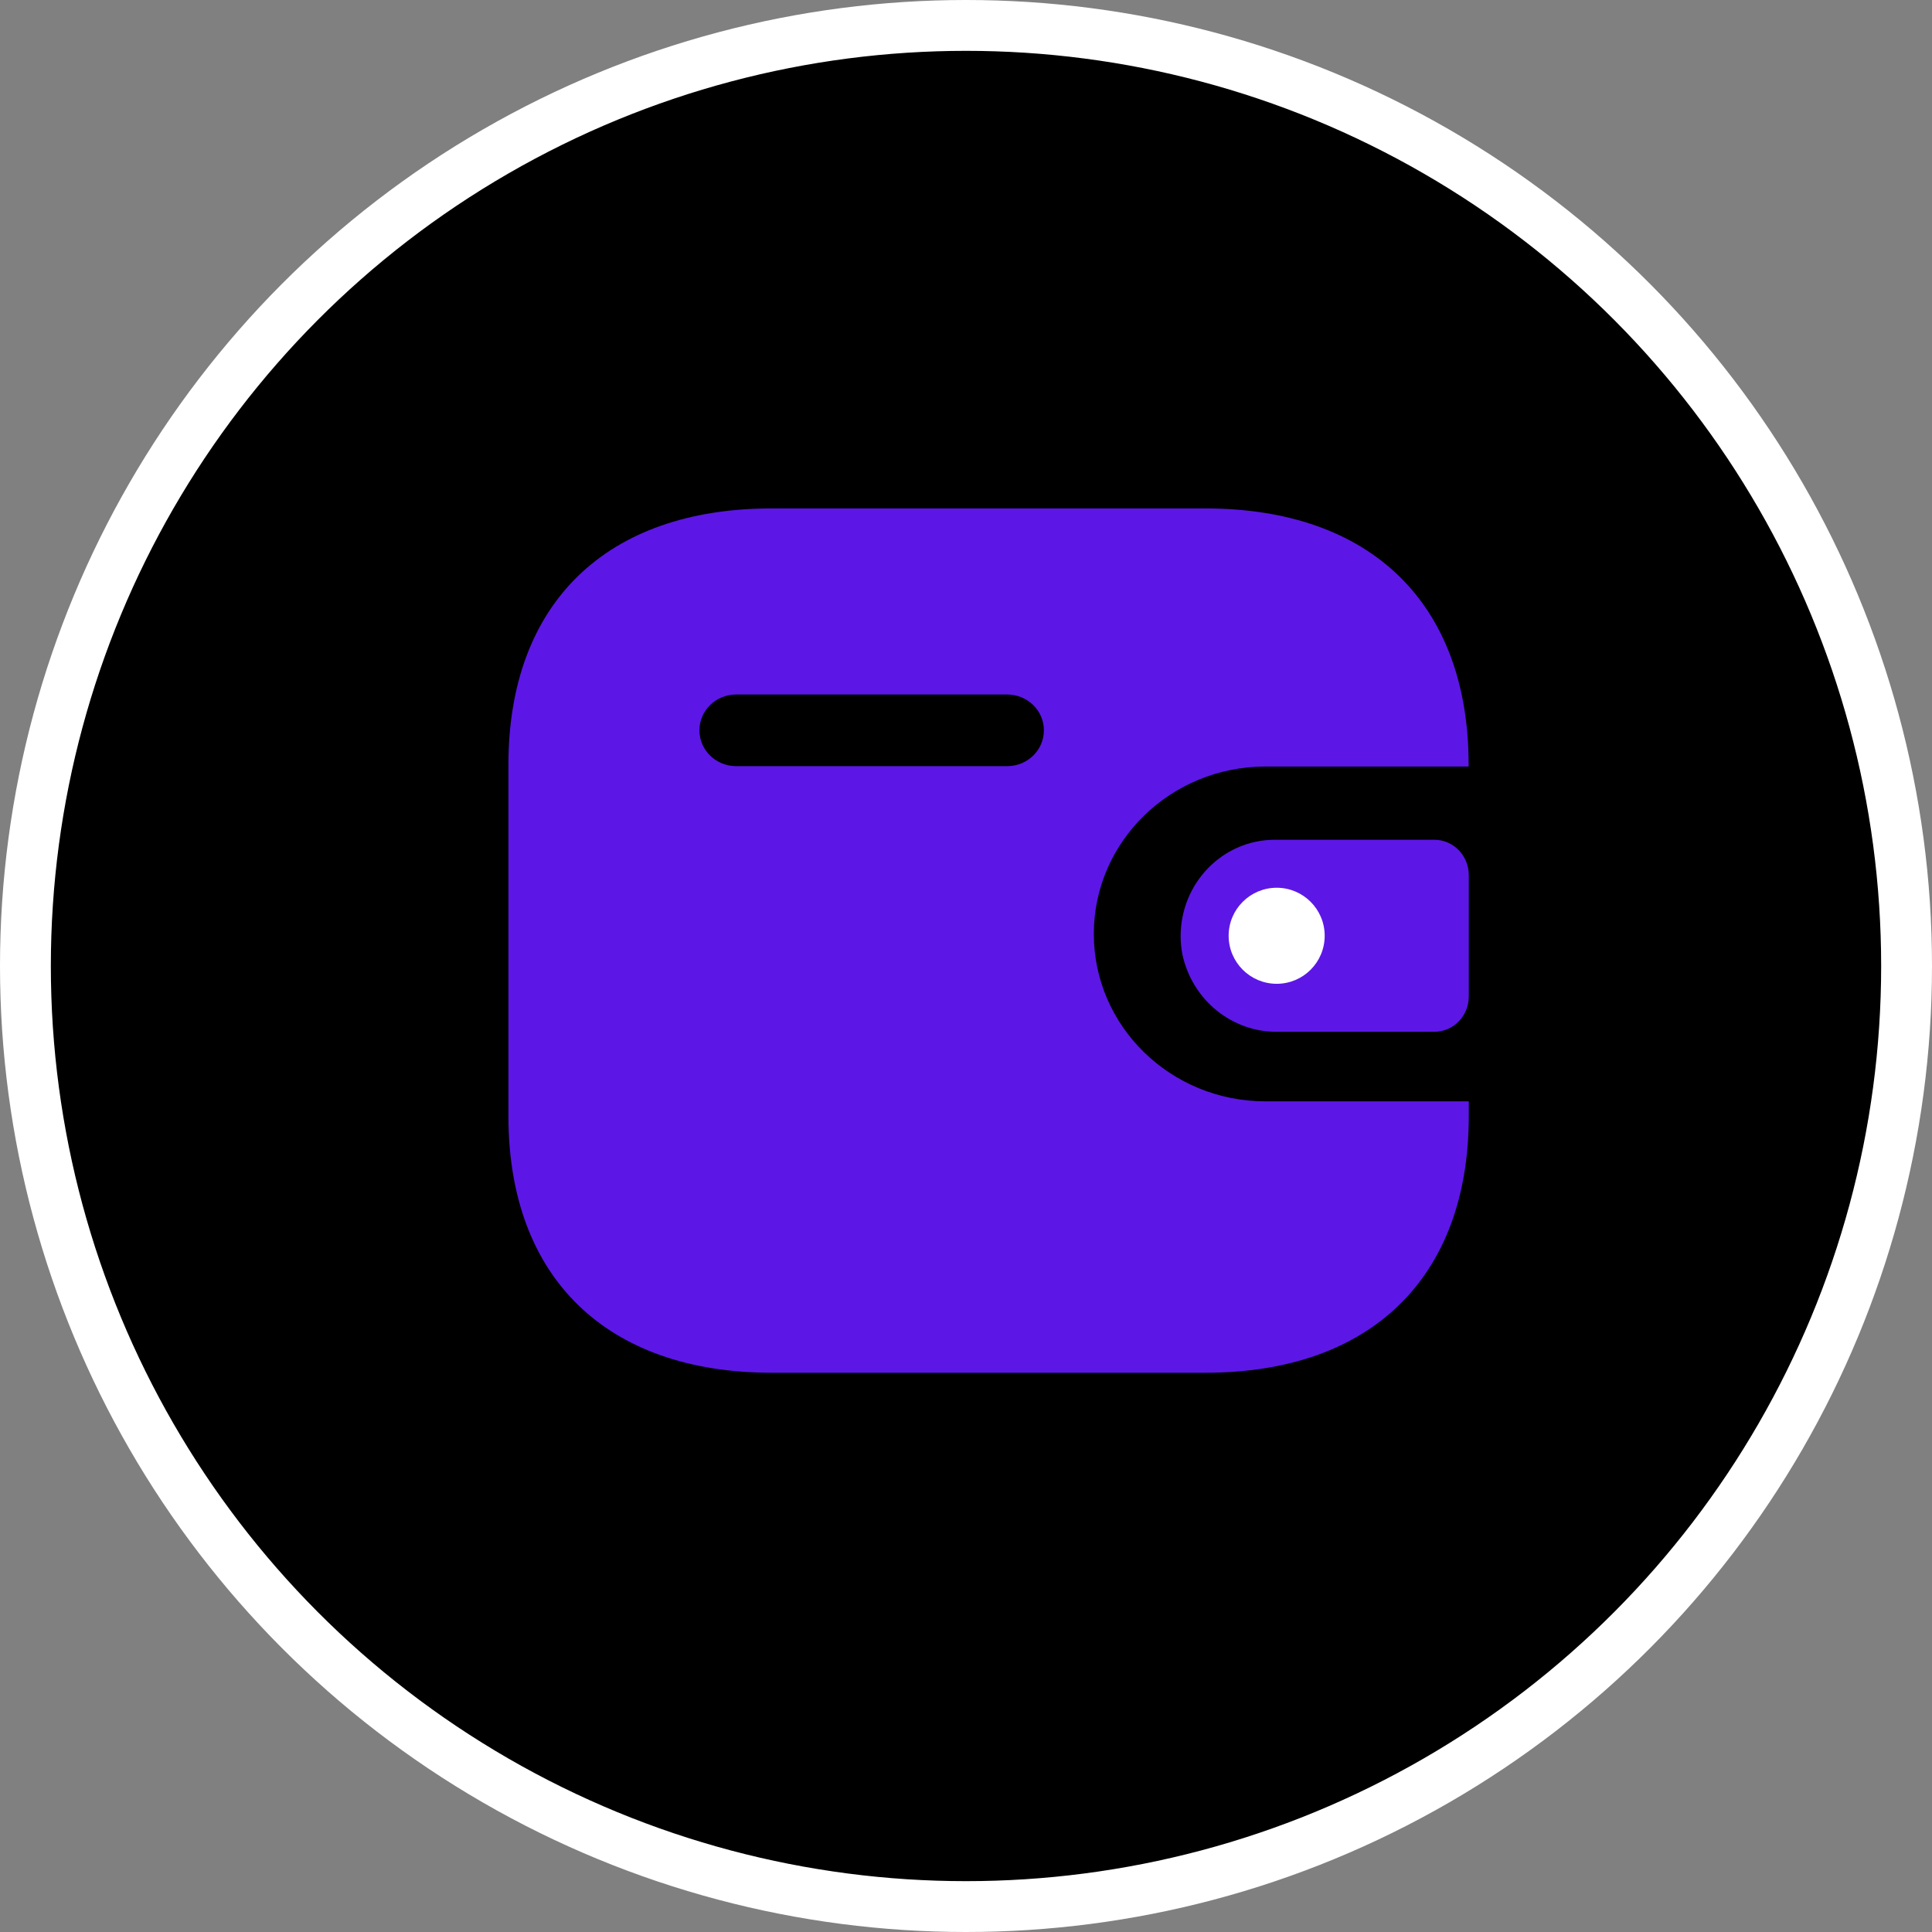 <svg width="38" height="38" viewBox="0 0 38 38" fill="none" xmlns="http://www.w3.org/2000/svg">
<rect x="0" y="0" width="38" height="38" fill="#808080" stroke="none"/>
<circle cx="19" cy="19" r="18.5" fill="black" stroke="white"/>
<path d="M23.707 10C26.962 10 28.886 11.869 28.886 15.041V15.076H24.886C23.025 15.08 21.517 16.55 21.514 18.364C21.511 20.183 23.021 21.66 24.886 21.662H28.889V21.951C28.889 25.124 26.966 27 23.711 27H15.179C11.923 27 10 25.124 10 21.951V15.041C10 11.869 11.923 10 15.179 10H23.707ZM19.806 13.66H14.476C14.08 13.661 13.758 13.975 13.757 14.362C13.755 14.751 14.078 15.068 14.476 15.069H19.813C20.212 15.068 20.534 14.751 20.532 14.361C20.531 13.972 20.205 13.658 19.806 13.66Z" fill="#5C17E6"/>
<path d="M23.258 18.78C23.455 19.678 24.243 20.311 25.142 20.294H28.211C28.585 20.294 28.889 19.984 28.889 19.601V17.21C28.888 16.828 28.585 16.517 28.211 16.517H25.07C24.047 16.52 23.221 17.369 23.222 18.415C23.222 18.538 23.234 18.66 23.258 18.78Z" fill="#5C17E6"/>
<path d="M25.111 19.35C25.633 19.35 26.055 18.927 26.055 18.405C26.055 17.884 25.633 17.461 25.111 17.461C24.589 17.461 24.166 17.884 24.166 18.405C24.166 18.927 24.589 19.35 25.111 19.35Z" fill="white"/>
</svg>
